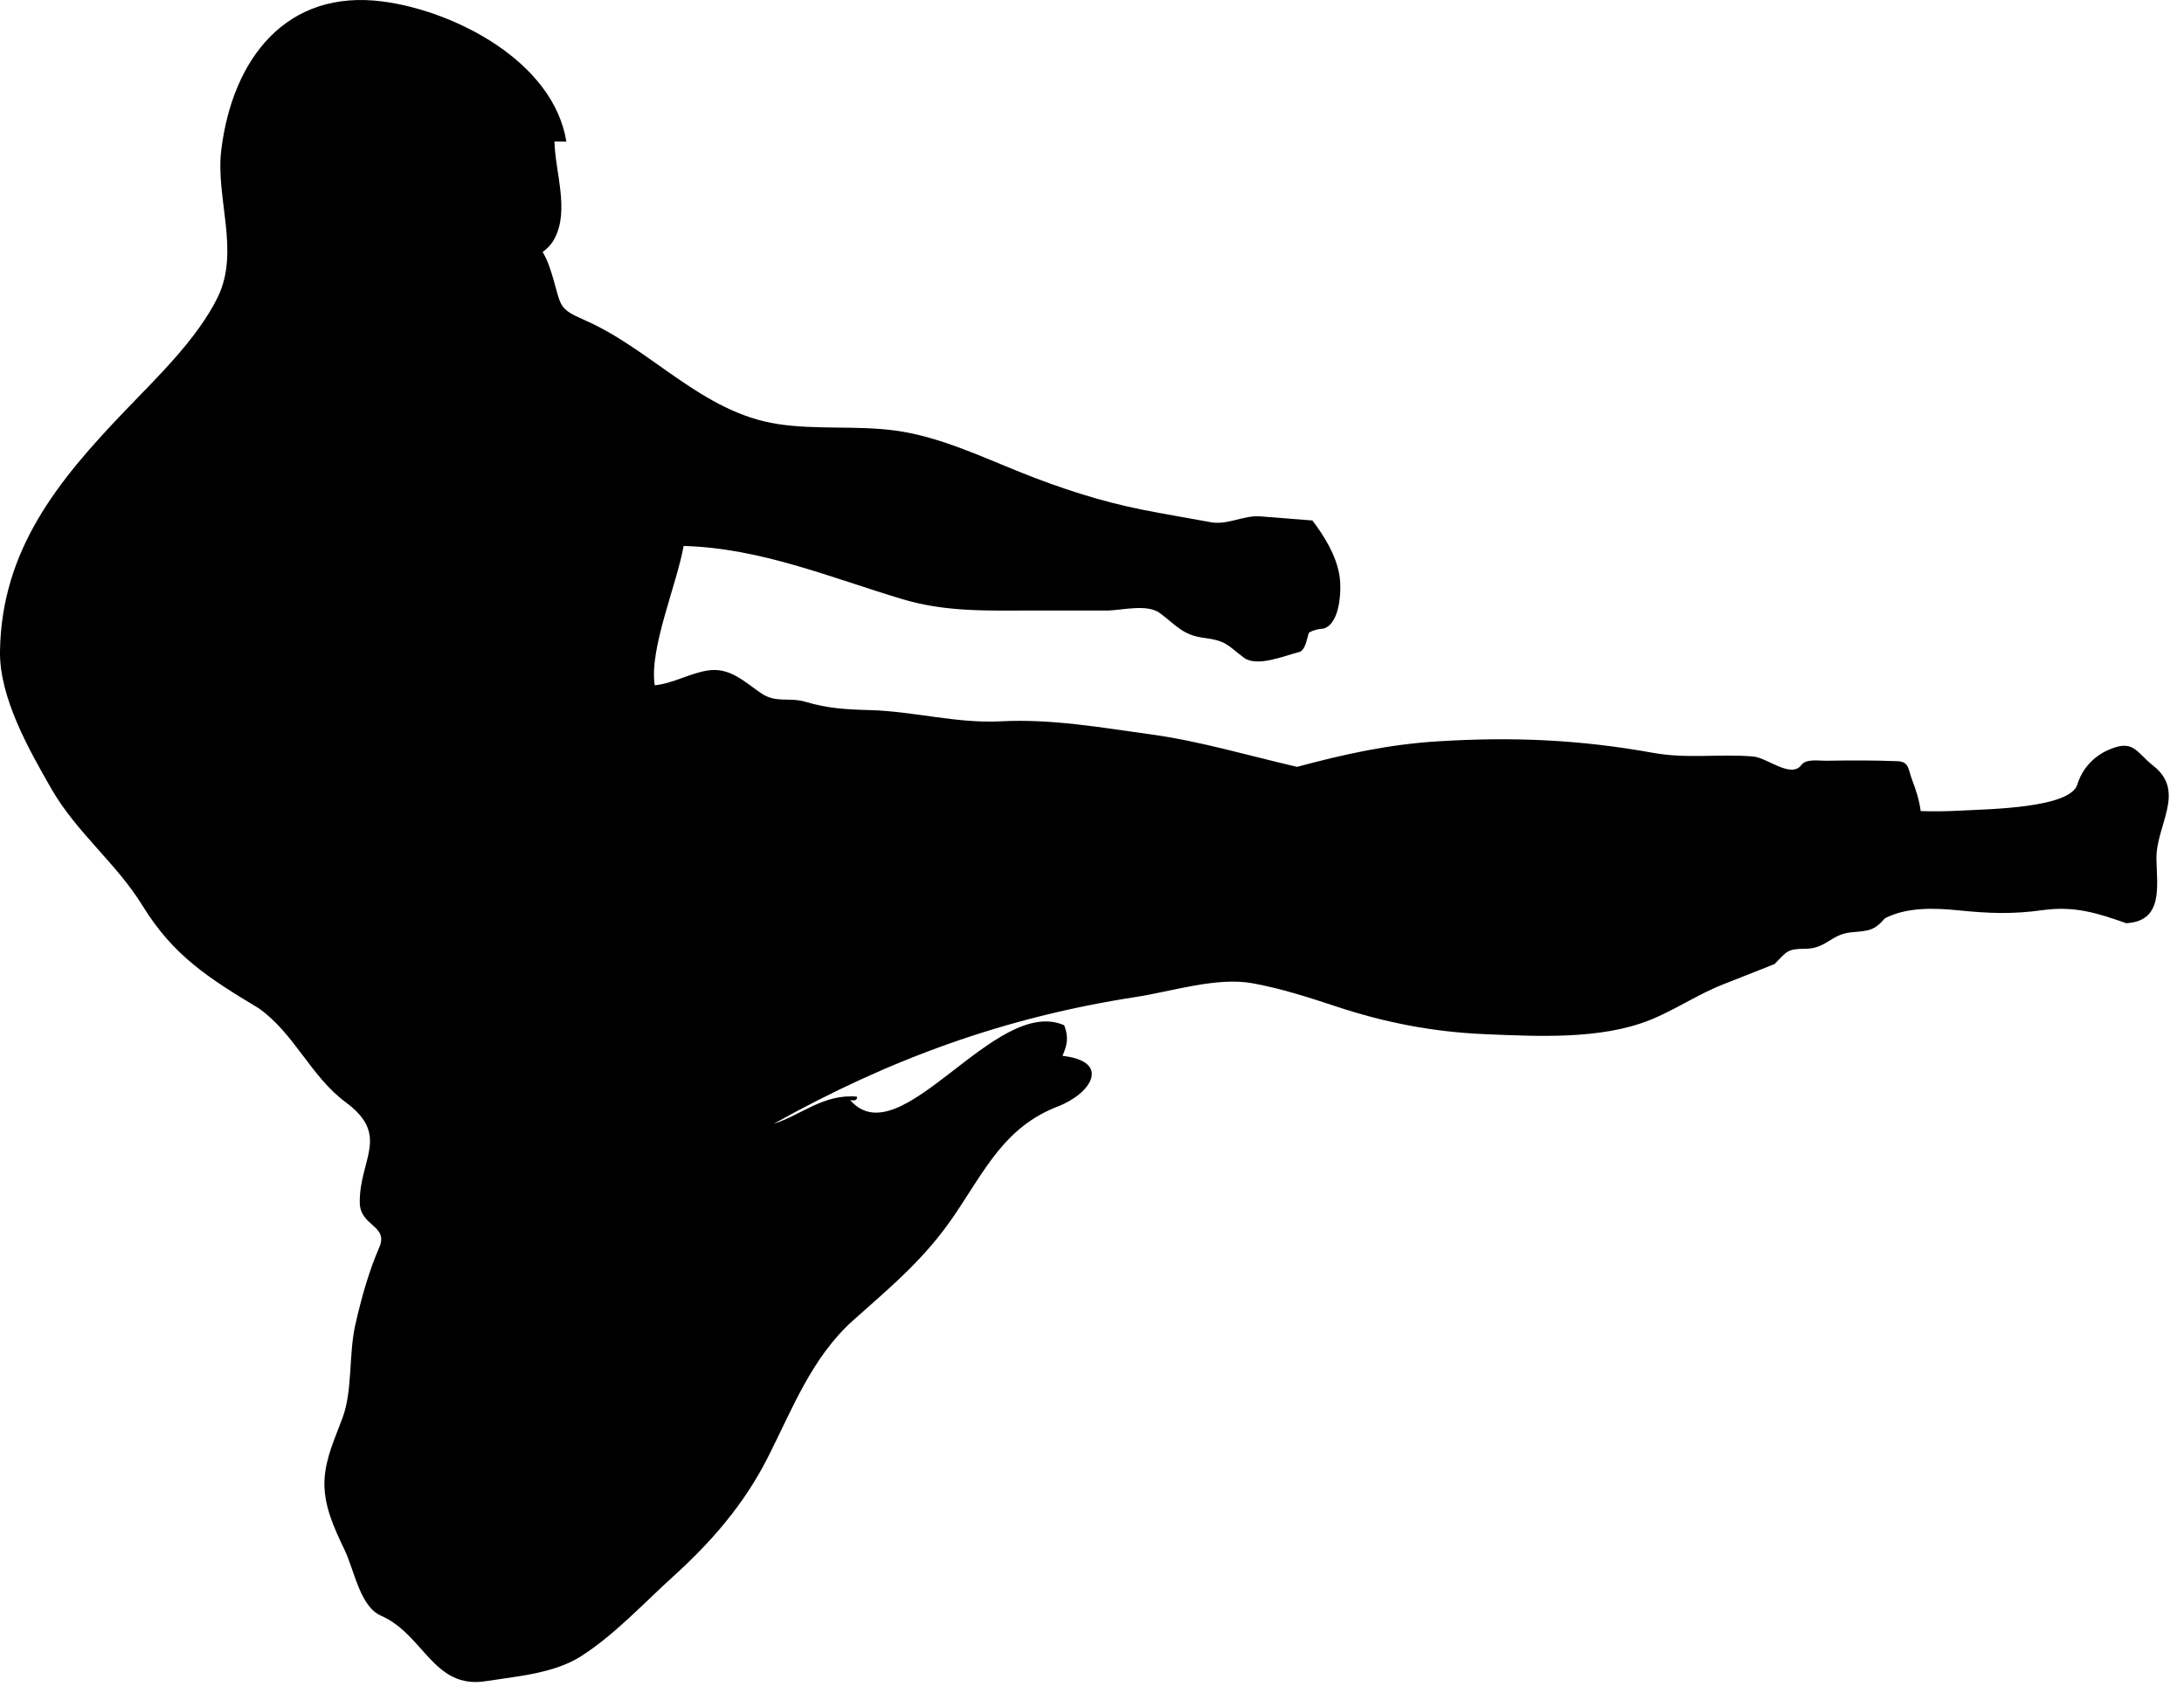 <?xml version="1.0" encoding="UTF-8" standalone="no"?>
<!DOCTYPE svg PUBLIC "-//W3C//DTD SVG 1.1//EN" "http://www.w3.org/Graphics/SVG/1.1/DTD/svg11.dtd">
<svg width="100%" height="100%" viewBox="0 0 87 68" version="1.1" xmlns="http://www.w3.org/2000/svg" xmlns:xlink="http://www.w3.org/1999/xlink" xml:space="preserve" xmlns:serif="http://www.serif.com/" style="fill-rule:evenodd;clip-rule:evenodd;stroke-linejoin:round;stroke-miterlimit:1.414;">
    <g transform="matrix(1,0,0,1,-125.069,-236.385)">
        <path d="M147.156,242.021C147.181,243.213 147.751,244.735 147.173,245.864C147.056,246.09 146.892,246.276 146.684,246.421C146.892,246.77 147.017,247.171 147.127,247.557C147.425,248.591 147.335,248.691 148.336,249.127C151.038,250.304 153.024,252.813 156.051,253.277C157.593,253.512 159.162,253.33 160.707,253.533C162.461,253.765 164.132,254.563 165.759,255.214C167.33,255.841 168.906,256.356 170.568,256.688C171.471,256.868 172.381,257.016 173.286,257.185C173.984,257.316 174.589,256.9 175.288,256.956C175.975,257.009 176.662,257.064 177.348,257.118C177.836,257.761 178.282,258.485 178.424,259.292C178.517,259.822 178.474,261.235 177.787,261.427C177.583,261.434 177.39,261.486 177.212,261.585C177.124,261.825 177.078,262.299 176.805,262.365C176.244,262.499 175.148,262.976 174.622,262.585C173.95,262.086 173.955,261.914 172.993,261.789C172.183,261.683 171.895,261.269 171.273,260.808C170.777,260.439 169.816,260.684 169.224,260.705C168.25,260.705 167.276,260.705 166.301,260.705C164.474,260.705 162.781,260.781 161.017,260.253C158.117,259.382 155.378,258.221 152.302,258.133C152.015,259.72 150.924,262.233 151.151,263.684C151.884,263.609 152.534,263.209 153.26,263.095C154.146,262.957 154.713,263.539 155.398,264.006C155.991,264.407 156.504,264.146 157.165,264.345C158.034,264.607 158.797,264.648 159.707,264.672C161.468,264.718 163.17,265.21 164.932,265.119C166.957,265.014 168.902,265.364 170.909,265.639C172.867,265.907 174.812,266.489 176.738,266.933C178.636,266.424 180.382,266.038 182.342,265.917C185.304,265.732 187.975,265.844 190.922,266.375C192.293,266.622 193.544,266.407 194.907,266.52C195.466,266.567 196.418,267.413 196.832,266.854C197.018,266.601 197.54,266.695 197.807,266.69C198.754,266.673 199.703,266.671 200.649,266.707C201.129,266.724 201.074,267.028 201.245,267.469C201.397,267.866 201.527,268.269 201.579,268.695C202.137,268.713 202.695,268.703 203.253,268.672C204.231,268.616 207.532,268.586 207.821,267.635C208.007,267.022 208.455,266.529 209.038,266.267C210.067,265.809 210.139,266.333 210.849,266.892C212.166,267.927 210.944,269.265 210.971,270.612C210.99,271.694 211.252,273.079 209.769,273.162C208.607,272.75 207.696,272.468 206.453,272.639C205.226,272.809 204.314,272.772 203.107,272.651C202.15,272.554 201.041,272.511 200.158,272.963C199.713,273.479 199.494,273.46 198.805,273.525C198.007,273.602 197.817,274.18 196.977,274.18C196.24,274.18 196.246,274.302 195.758,274.789C195.073,275.06 194.386,275.33 193.7,275.602C192.687,276.001 191.786,276.623 190.777,277.025C188.822,277.803 186.324,277.668 184.261,277.583C182.19,277.498 180.28,277.134 178.312,276.483C177.214,276.12 176.111,275.763 174.97,275.555C173.545,275.293 171.759,275.877 170.33,276.098C165.079,276.906 160.501,278.577 155.888,281.153C157.007,280.796 157.861,279.958 159.204,280.069C159.226,280.202 159.136,280.247 158.933,280.204C160.935,282.523 164.707,276.013 167.463,277.227C167.64,277.706 167.59,277.987 167.394,278.445C169.352,278.668 168.534,279.951 167.216,280.458C165.103,281.271 164.327,282.959 163.09,284.788C161.919,286.517 160.606,287.6 159.066,288.972C157.406,290.45 156.627,292.529 155.645,294.463C154.701,296.318 153.41,297.806 151.874,299.195C150.712,300.248 149.537,301.522 148.209,302.366C147.129,303.051 145.653,303.162 144.425,303.355C142.329,303.686 141.957,301.495 140.25,300.749C139.405,300.378 139.202,298.978 138.792,298.12C138.374,297.243 137.945,296.328 137.996,295.333C138.041,294.46 138.413,293.676 138.712,292.872C139.121,291.772 138.955,290.338 139.223,289.159C139.461,288.108 139.75,287.062 140.178,286.074C140.558,285.19 139.406,285.245 139.4,284.282C139.387,282.557 140.629,281.614 138.84,280.294C137.452,279.268 136.798,277.556 135.378,276.551C133.389,275.356 131.978,274.463 130.747,272.463C129.709,270.776 128.124,269.557 127.125,267.823C126.229,266.262 125.041,264.178 125.069,262.327C125.13,258.291 127.365,255.55 130.032,252.766C131.305,251.436 132.915,249.903 133.739,248.232C134.641,246.396 133.647,244.264 133.884,242.352C134.332,238.731 136.472,235.933 140.331,236.446C143.207,236.829 147.121,238.846 147.63,242.027C147.473,242.021 147.314,242.021 147.156,242.021"/>
    </g>
</svg>

